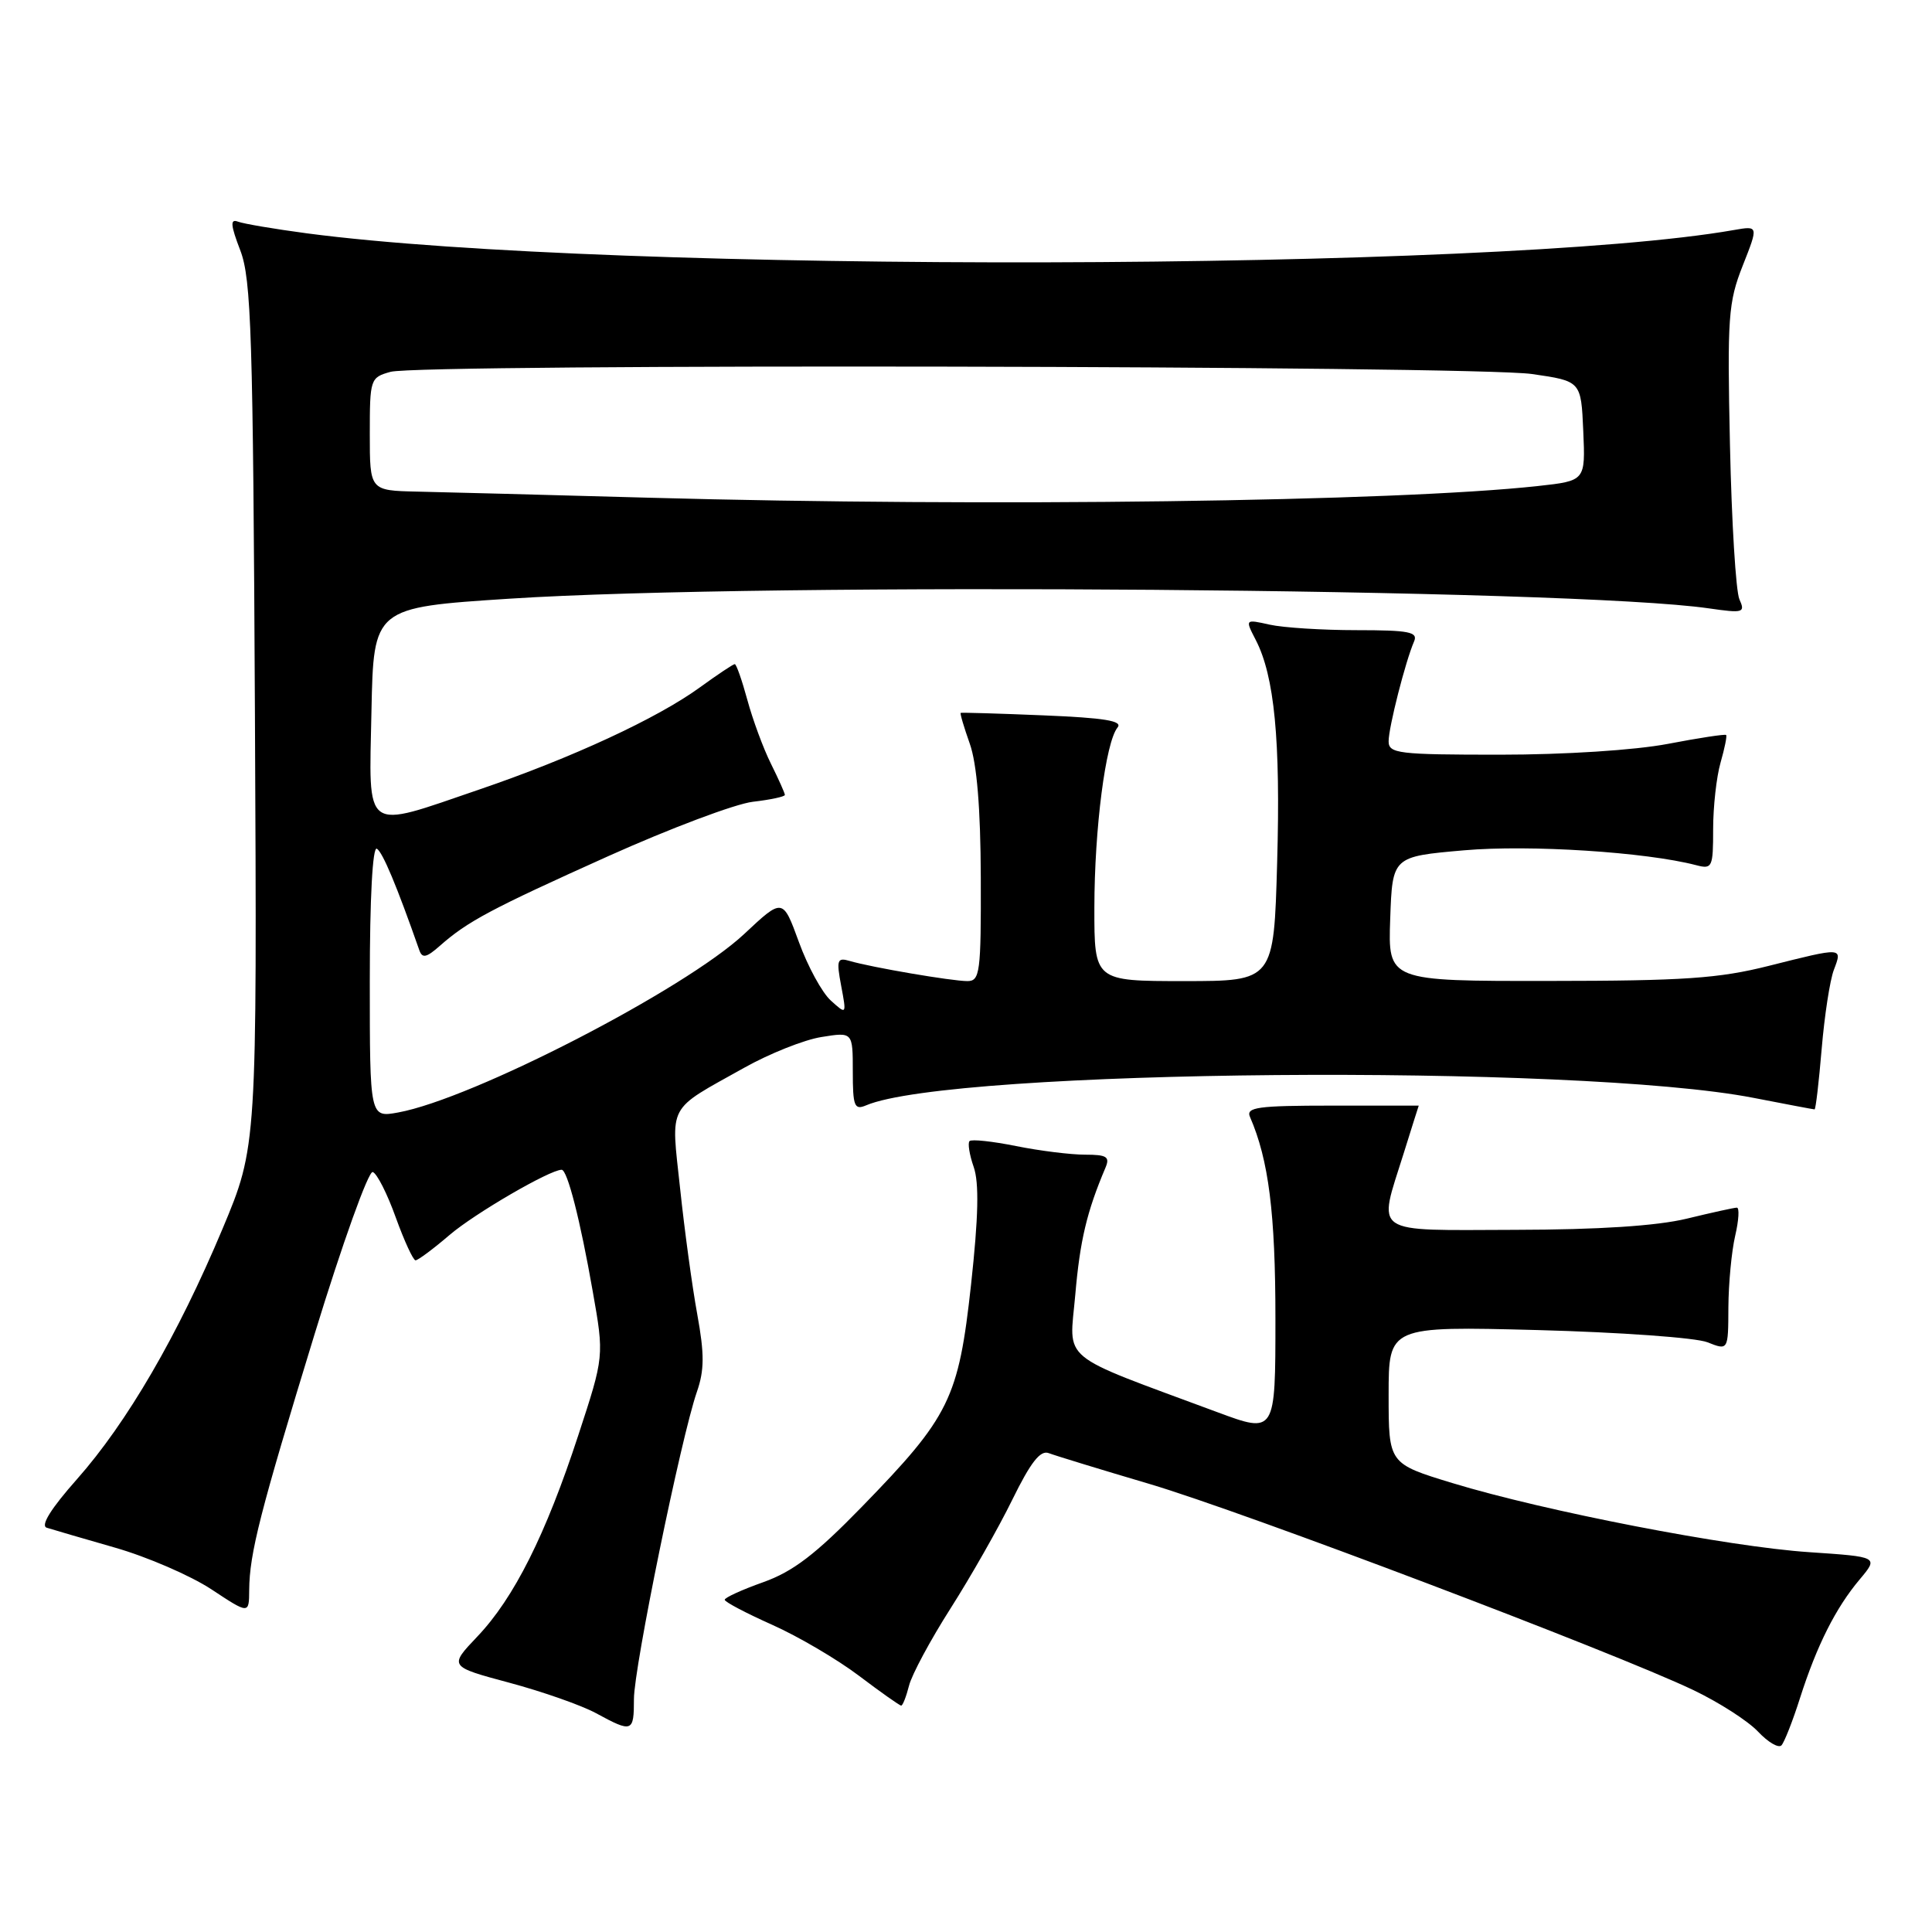 <?xml version="1.0" encoding="UTF-8" standalone="no"?>
<!DOCTYPE svg PUBLIC "-//W3C//DTD SVG 1.1//EN" "http://www.w3.org/Graphics/SVG/1.1/DTD/svg11.dtd" >
<svg xmlns="http://www.w3.org/2000/svg" xmlns:xlink="http://www.w3.org/1999/xlink" version="1.1" viewBox="0 0 256 256">
 <g >
 <path fill="currentColor"
d=" M 238.51 225.00 C 240.75 218.00 243.24 213.06 246.42 209.28 C 248.93 206.29 248.93 206.29 239.72 205.67 C 229.01 204.96 204.68 200.24 192.47 196.52 C 184.00 193.94 184.00 193.94 184.00 184.83 C 184.00 175.73 184.00 175.73 203.75 176.24 C 214.61 176.53 224.74 177.25 226.25 177.86 C 229.00 178.95 229.00 178.95 229.02 173.23 C 229.04 170.08 229.44 165.81 229.92 163.75 C 230.40 161.69 230.50 160.01 230.14 160.02 C 229.79 160.02 226.80 160.68 223.50 161.48 C 219.53 162.44 211.83 162.94 200.75 162.96 C 181.48 163.01 182.57 163.75 185.99 152.84 C 187.08 149.35 187.98 146.50 187.99 146.50 C 187.99 146.50 182.82 146.50 176.49 146.50 C 166.63 146.50 165.07 146.72 165.63 148.00 C 168.11 153.70 169.00 160.78 169.00 174.71 C 169.00 189.98 169.00 189.98 161.25 187.10 C 139.99 179.20 141.69 180.61 142.48 171.57 C 143.10 164.38 144.01 160.55 146.47 154.75 C 147.10 153.28 146.67 153.00 143.77 153.00 C 141.88 153.00 137.77 152.49 134.64 151.86 C 131.51 151.23 128.74 150.93 128.47 151.20 C 128.21 151.46 128.45 153.00 129.02 154.63 C 129.75 156.73 129.65 161.22 128.67 170.21 C 127.01 185.33 125.85 187.69 114.20 199.66 C 108.06 205.97 105.08 208.24 101.13 209.65 C 98.31 210.65 96.01 211.70 96.03 211.98 C 96.04 212.27 98.88 213.76 102.33 215.30 C 105.78 216.84 110.95 219.88 113.82 222.05 C 116.69 224.22 119.21 226.00 119.41 226.00 C 119.62 226.00 120.08 224.81 120.45 223.36 C 120.81 221.91 123.29 217.30 125.96 213.11 C 128.63 208.92 132.31 202.45 134.13 198.73 C 136.57 193.76 137.85 192.11 138.97 192.55 C 139.81 192.87 145.81 194.71 152.31 196.63 C 164.77 200.32 213.89 218.94 224.37 223.94 C 227.76 225.56 231.63 228.04 232.96 229.46 C 234.29 230.87 235.68 231.68 236.06 231.26 C 236.44 230.84 237.55 228.03 238.51 225.00 Z  M 84.00 225.12 C 84.00 220.96 90.25 190.46 92.34 184.43 C 93.34 181.55 93.35 179.42 92.39 174.15 C 91.72 170.49 90.70 163.00 90.12 157.50 C 88.90 146.08 88.27 147.27 98.60 141.49 C 101.95 139.61 106.56 137.77 108.85 137.41 C 113.00 136.74 113.00 136.74 113.00 141.98 C 113.00 146.58 113.21 147.12 114.75 146.47 C 126.06 141.63 208.97 140.93 232.34 145.47 C 236.65 146.31 240.30 147.00 240.44 147.00 C 240.59 147.00 241.01 143.40 241.38 139.00 C 241.75 134.61 242.47 129.88 243.00 128.50 C 244.14 125.49 244.24 125.50 234.38 127.98 C 227.76 129.65 223.10 129.97 205.21 129.98 C 183.92 130.00 183.92 130.00 184.21 121.75 C 184.50 113.50 184.50 113.50 194.00 112.67 C 202.69 111.91 218.08 112.90 224.75 114.64 C 226.88 115.20 227.00 114.94 227.00 109.86 C 227.00 106.90 227.44 102.94 227.98 101.06 C 228.52 99.17 228.86 97.52 228.72 97.39 C 228.59 97.25 225.11 97.78 220.99 98.57 C 216.62 99.40 207.36 100.00 198.75 100.00 C 185.27 100.00 184.00 99.85 184.00 98.22 C 184.00 96.37 186.23 87.63 187.37 85.00 C 187.92 83.74 186.73 83.50 179.76 83.50 C 175.22 83.50 170.03 83.17 168.24 82.77 C 164.97 82.04 164.97 82.04 166.39 84.79 C 168.87 89.59 169.69 98.04 169.23 114.25 C 168.79 130.00 168.79 130.00 156.89 130.00 C 145.00 130.00 145.00 130.00 145.01 120.25 C 145.02 109.81 146.50 98.31 148.08 96.40 C 148.81 95.52 146.35 95.12 138.28 94.79 C 132.35 94.54 127.41 94.40 127.30 94.46 C 127.18 94.52 127.73 96.36 128.50 98.54 C 129.44 101.19 129.93 107.05 129.96 116.25 C 130.00 128.89 129.85 130.00 128.18 130.00 C 126.13 130.00 115.48 128.18 112.62 127.34 C 110.93 126.84 110.81 127.17 111.46 130.63 C 112.18 134.47 112.18 134.47 110.09 132.58 C 108.93 131.54 107.03 128.05 105.86 124.83 C 103.72 118.97 103.72 118.97 98.61 123.76 C 90.75 131.11 62.64 145.61 52.75 147.41 C 49.00 148.09 49.00 148.09 49.00 129.99 C 49.00 119.01 49.37 112.11 49.94 112.46 C 50.71 112.94 52.56 117.34 55.56 125.90 C 55.95 127.02 56.50 126.90 58.28 125.33 C 61.95 122.09 65.04 120.44 80.61 113.44 C 88.80 109.76 97.41 106.52 99.75 106.24 C 102.09 105.97 104.00 105.56 104.00 105.33 C 104.00 105.10 103.17 103.25 102.16 101.21 C 101.14 99.17 99.74 95.36 99.03 92.75 C 98.32 90.14 97.57 88.00 97.36 88.00 C 97.15 88.00 95.07 89.39 92.74 91.08 C 87.10 95.18 75.74 100.44 63.55 104.60 C 47.98 109.92 48.89 110.58 49.22 94.25 C 49.50 80.50 49.50 80.50 67.50 79.33 C 101.48 77.12 208.29 77.98 226.42 80.61 C 231.01 81.27 231.28 81.19 230.48 79.41 C 230.01 78.36 229.45 69.17 229.23 59.00 C 228.86 42.04 229.00 40.06 230.92 35.20 C 233.01 29.91 233.01 29.91 229.75 30.48 C 198.49 35.98 81.09 36.25 40.68 30.92 C 36.39 30.35 32.26 29.65 31.53 29.37 C 30.48 28.97 30.55 29.82 31.84 33.18 C 33.30 36.99 33.53 44.29 33.78 94.71 C 34.06 151.91 34.06 151.91 29.48 162.84 C 23.56 176.95 16.84 188.50 10.19 196.01 C 6.75 199.89 5.34 202.16 6.19 202.43 C 6.91 202.66 10.98 203.85 15.24 205.07 C 19.50 206.29 25.23 208.77 27.99 210.58 C 33.00 213.89 33.00 213.89 33.02 210.69 C 33.06 205.81 34.46 200.36 41.70 176.73 C 45.37 164.76 48.83 155.11 49.39 155.30 C 49.95 155.48 51.32 158.19 52.44 161.32 C 53.57 164.44 54.75 167.00 55.06 167.00 C 55.38 167.00 57.41 165.49 59.57 163.64 C 62.90 160.79 72.86 155.00 74.42 155.00 C 75.18 155.00 76.89 161.68 78.54 171.11 C 80.06 179.71 80.06 179.71 76.62 190.20 C 72.31 203.37 68.10 211.76 63.25 216.85 C 59.48 220.82 59.48 220.82 67.49 222.97 C 71.89 224.15 77.08 225.97 79.00 227.02 C 83.79 229.62 84.00 229.54 84.00 225.12 Z  M 86.00 65.95 C 72.53 65.58 58.69 65.21 55.25 65.14 C 49.00 65.00 49.00 65.00 49.00 57.52 C 49.00 50.21 49.06 50.02 51.75 49.27 C 55.69 48.17 195.21 48.44 203.00 49.56 C 209.50 50.50 209.50 50.50 209.79 57.10 C 210.08 63.71 210.08 63.71 203.79 64.40 C 184.90 66.47 130.84 67.19 86.00 65.95 Z "/>
</g>
</svg>